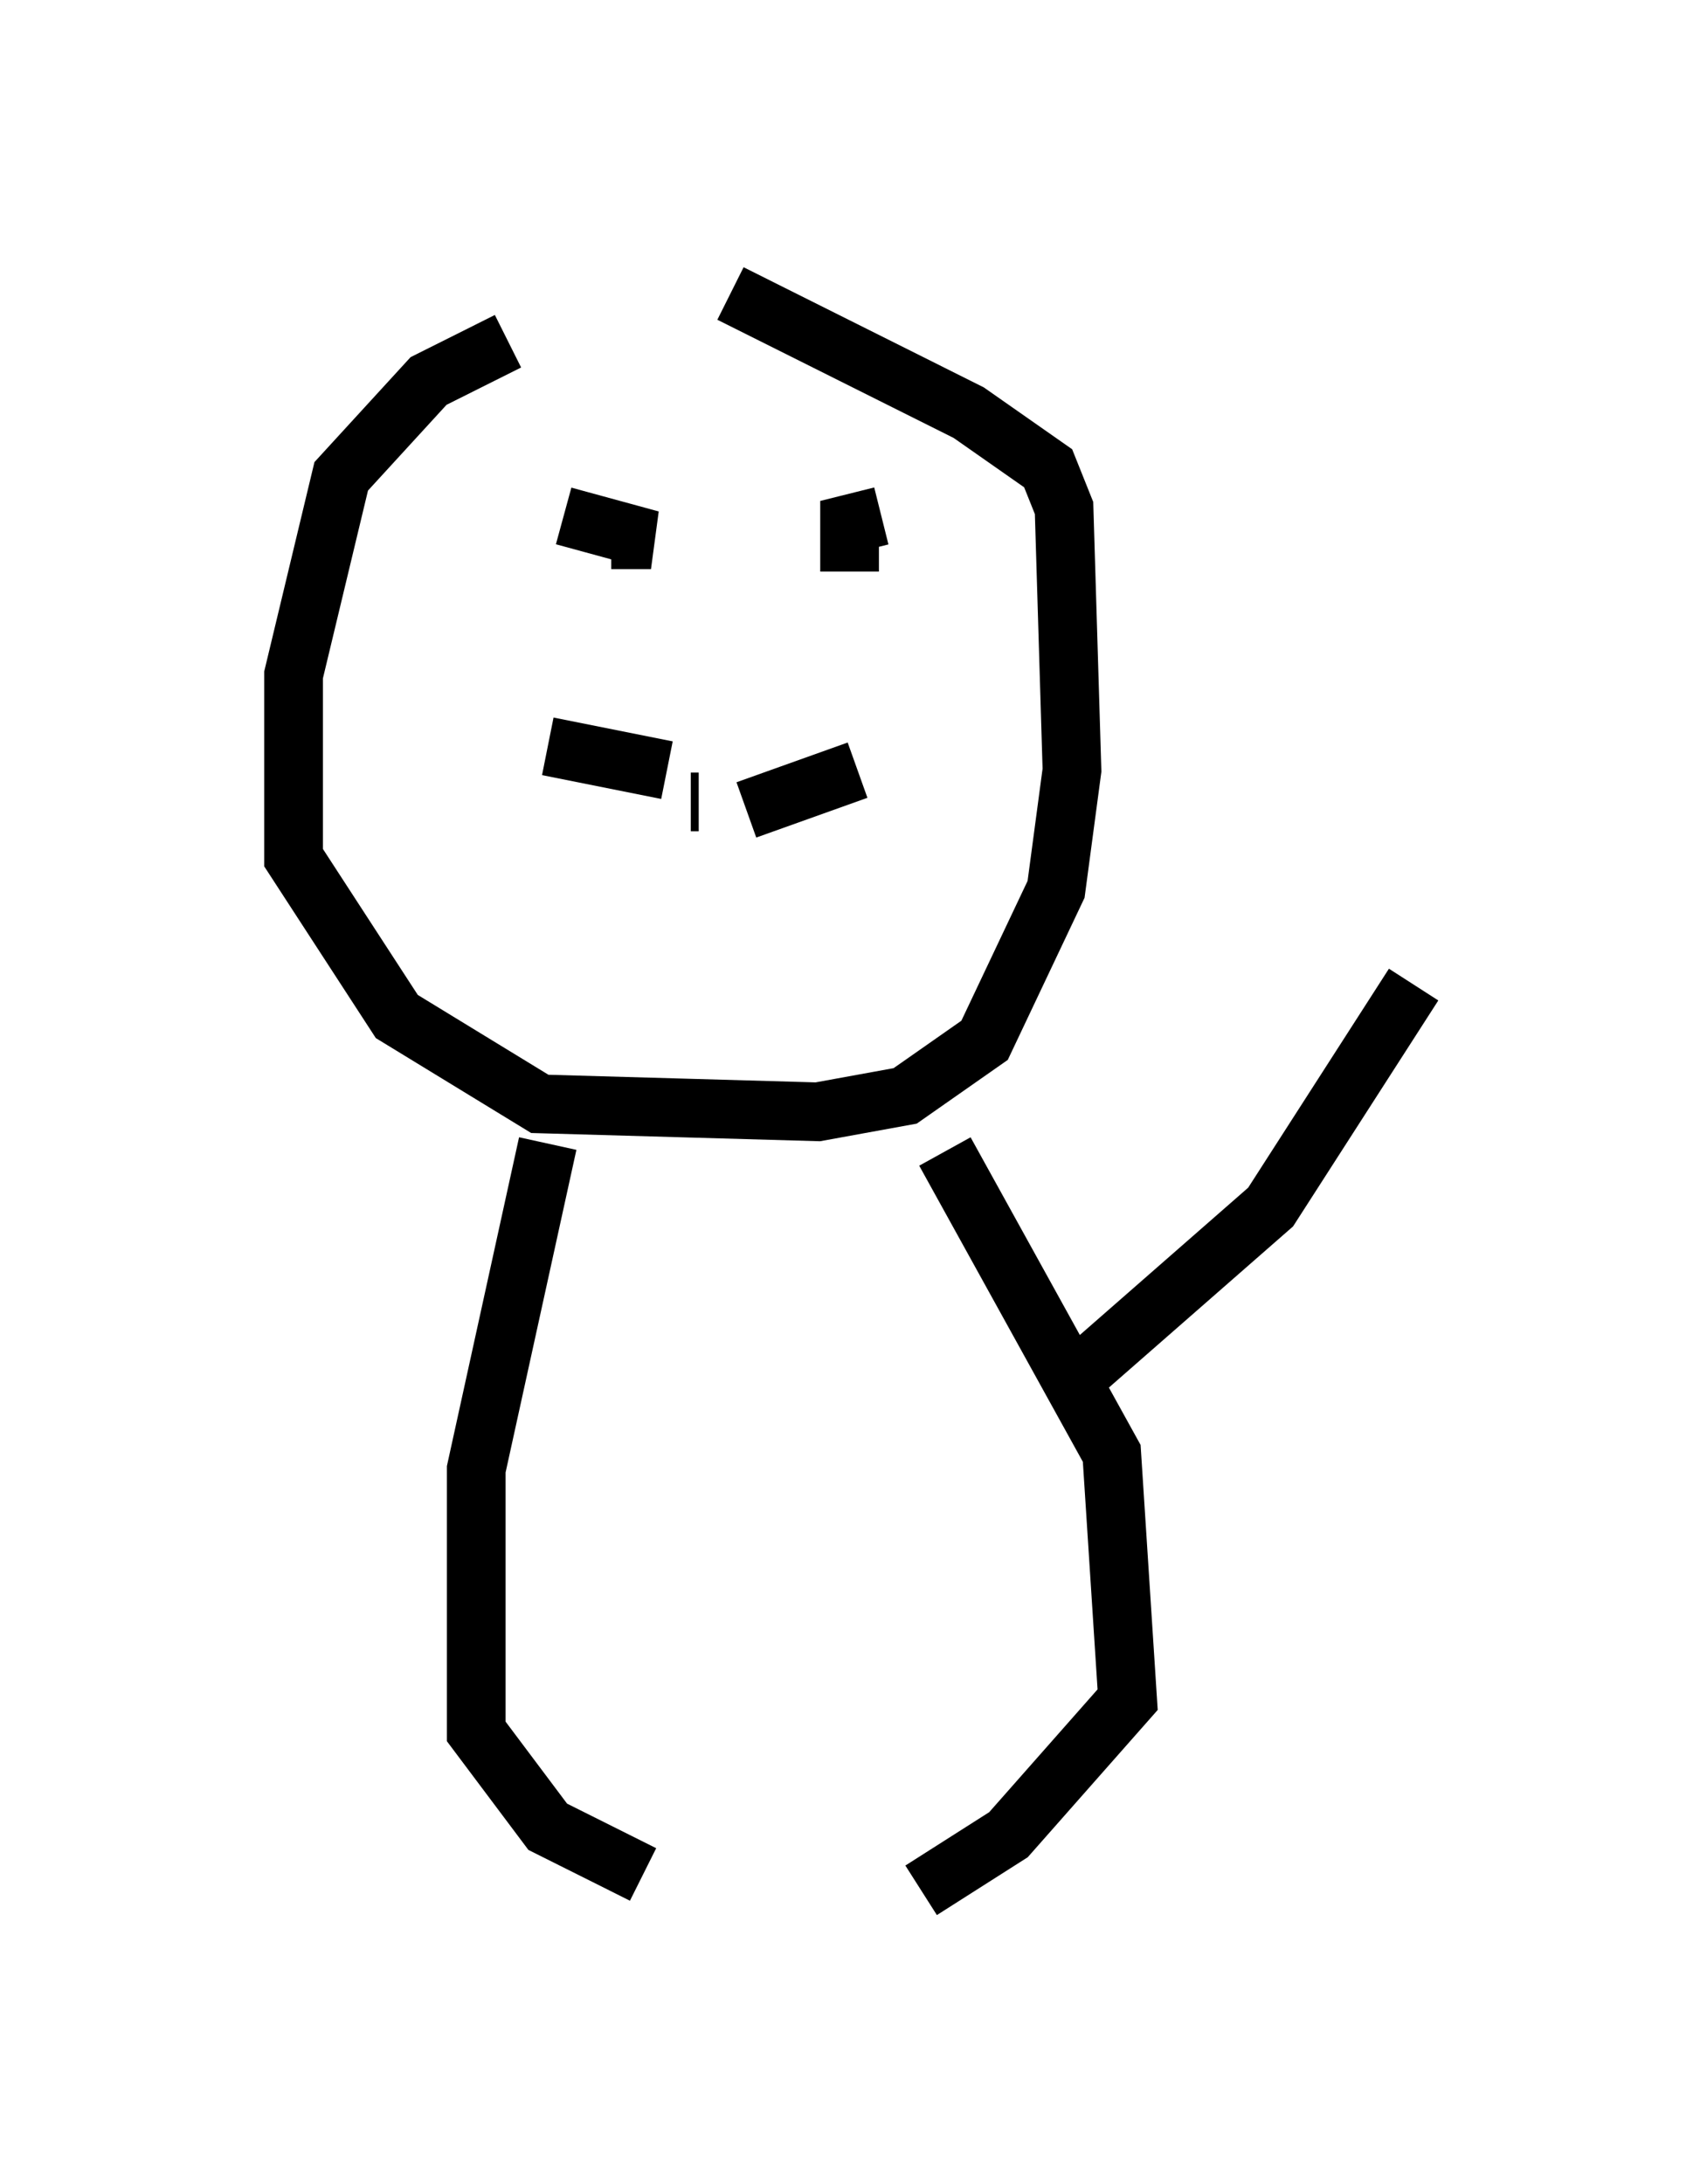<?xml version="1.0" encoding="utf-8" ?>
<svg baseProfile="full" height="37.199" version="1.1" width="29.08" xmlns="http://www.w3.org/2000/svg" xmlns:ev="http://www.w3.org/2001/xml-events" xmlns:xlink="http://www.w3.org/1999/xlink"><defs /><rect fill="white" height="37.199" width="29.08" x="0" y="0" /><path d="M11.766, 5.406 m-3.112, 0.406 l-1.353, 0.677 -1.488, 1.624 l-0.812, 3.383 0.0, 3.112 l1.759, 2.706 2.436, 1.488 l4.736, 0.135 1.488, -0.271 l1.353, -0.947 1.218, -2.571 l0.271, -2.03 -0.135, -4.465 l-0.271, -0.677 -1.353, -0.947 l-4.059, -2.03 m-0.541, 8.66 l-0.135, 0.0 m-2.436, -0.947 l2.03, 0.406 m1.353, 0.677 l1.894, -0.677 m-5.007, -4.33 l1.488, 0.406 -0.677, 0.0 m4.601, -0.406 l-0.541, 0.135 0.0, 0.812 m-5.142, 9.743 l-1.218, 5.548 0.0, 4.465 l1.218, 1.624 1.624, 0.812 m5.142, -12.314 l2.842, 5.142 0.271, 4.195 l-2.03, 2.3 -1.488, 0.947 m2.706, -8.796 l3.248, -2.842 2.436, -3.789 " fill="none" stroke="black" stroke-width="1" /></svg>
